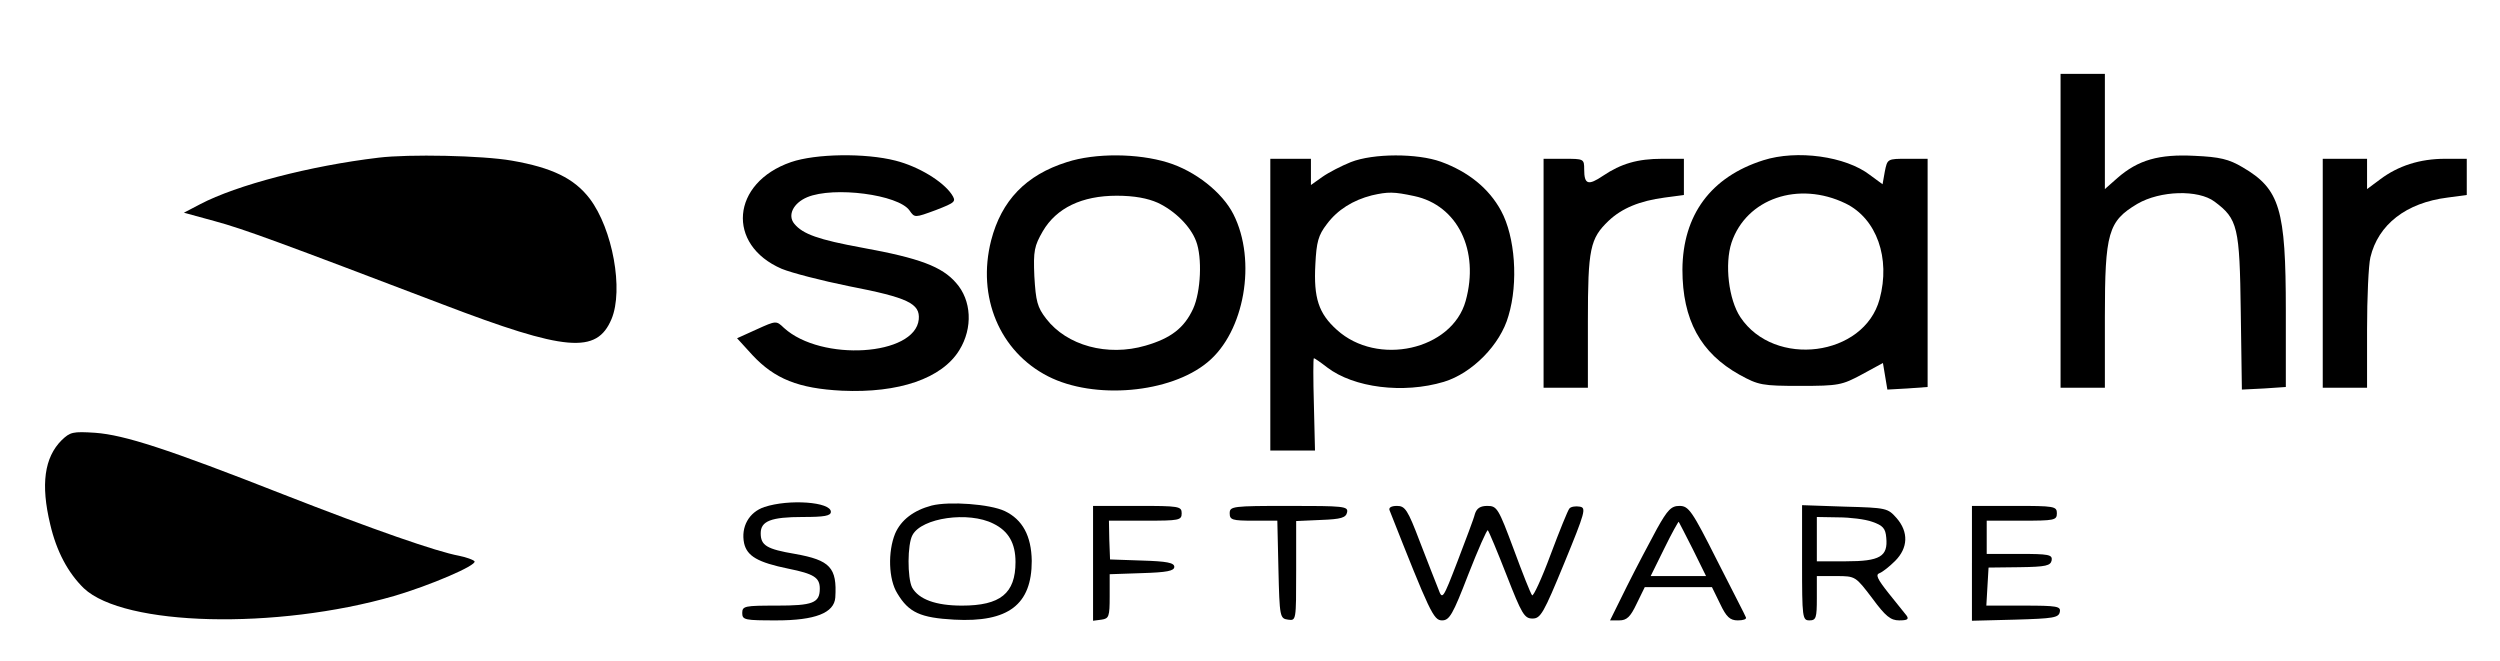 <?xml version="1.0" standalone="no"?>
<!DOCTYPE svg PUBLIC "-//W3C//DTD SVG 20010904//EN"
 "http://www.w3.org/TR/2001/REC-SVG-20010904/DTD/svg10.dtd">
<svg version="1.0" xmlns="http://www.w3.org/2000/svg"
 width="677pt" height="179pt" viewBox="0 0 677 179"
 preserveAspectRatio="xMidYMid meet">

<g transform="translate(0,179) scale(0.1,-0.1)"
fill="#000000" stroke="none">
<path d="M5580 1165 l0 -425 60 0 60 0 0 192 c0 228 9 259 88 306 62 36 165
39 209 6 63 -47 68 -68 71 -299 l3 -210 60 3 59 4 0 207 c0 275 -16 329 -117
388 -37 22 -62 28 -130 31 -96 5 -153 -11 -209 -60 l-34 -30 0 156 0 156 -60
0 -60 0 0 -425z"/>
<path d="M1025 1363 c-185 -22 -384 -74 -483 -126 l-44 -23 84 -23 c78 -21
180 -59 616 -225 335 -128 418 -135 458 -40 33 79 3 244 -59 326 -42 55 -102
84 -211 103 -80 14 -279 18 -361 8z"/>
<path d="M2142 1351 c-162 -56 -176 -224 -25 -289 27 -11 108 -32 182 -47 160
-31 193 -47 189 -90 -10 -99 -264 -115 -365 -23 -21 20 -21 20 -74 -4 l-53
-24 42 -46 c60 -64 124 -90 242 -96 154 -7 271 33 318 110 37 60 33 135 -9
182 -38 44 -99 67 -253 95 -120 22 -162 37 -185 65 -19 23 -3 56 35 72 72 30
247 7 277 -36 14 -20 14 -20 71 1 54 21 56 23 43 43 -24 35 -89 75 -152 91
-82 21 -216 19 -283 -4z"/>
<path d="M2889 1351 c-111 -35 -177 -104 -205 -212 -39 -153 23 -301 154 -368
125 -64 331 -46 432 38 100 82 134 275 70 401 -30 59 -103 117 -178 140 -81
25 -196 26 -273 1z m246 -110 c47 -22 89 -64 104 -104 17 -44 13 -137 -8 -183
-24 -52 -60 -80 -129 -100 -103 -30 -213 0 -269 73 -24 31 -28 47 -32 115 -3
69 0 82 23 122 37 63 106 96 200 96 48 0 84 -7 111 -19z"/>
<path d="M3658 1351 c-25 -10 -60 -28 -77 -40 l-31 -22 0 35 0 36 -55 0 -55 0
0 -395 0 -395 61 0 60 0 -3 125 c-2 69 -2 125 0 125 2 0 18 -11 36 -25 72 -55
206 -72 316 -39 76 23 153 100 175 179 27 90 18 214 -20 284 -33 61 -89 106
-163 133 -64 23 -183 23 -244 -1z m172 -92 c117 -25 177 -147 139 -284 -37
-133 -239 -178 -349 -78 -49 44 -63 86 -58 177 3 61 8 79 31 109 29 39 71 65
122 78 44 10 59 10 115 -2z"/>
<path d="M4775 1356 c-142 -45 -218 -148 -219 -296 0 -136 49 -226 155 -285
51 -28 61 -30 164 -30 104 0 113 2 167 31 l57 31 6 -36 6 -36 54 3 55 4 0 309
0 309 -55 0 c-54 0 -54 0 -61 -35 l-6 -34 -34 25 c-66 51 -198 69 -289 40z
m223 -117 c84 -41 122 -148 92 -259 -42 -156 -285 -187 -377 -49 -32 48 -43
144 -24 202 40 119 181 168 309 106z"/>
<path d="M4180 1050 l0 -310 60 0 60 0 0 180 c0 197 6 224 56 272 36 34 84 54
152 63 l52 7 0 49 0 49 -59 0 c-66 0 -111 -13 -160 -46 -40 -27 -51 -24 -51
17 0 29 -1 29 -55 29 l-55 0 0 -310z"/>
<path d="M6290 1050 l0 -310 60 0 60 0 0 158 c0 86 4 174 9 195 21 89 97 148
209 162 l52 7 0 49 0 49 -59 0 c-68 0 -127 -19 -176 -56 l-35 -26 0 41 0 41
-60 0 -60 0 0 -310z"/>
<path d="M167 598 c-47 -47 -57 -120 -31 -228 17 -73 48 -131 91 -173 109
-103 521 -113 840 -21 96 28 225 83 218 94 -3 4 -22 11 -42 15 -60 11 -230 70
-478 167 -313 123 -428 160 -507 166 -61 4 -68 2 -91 -20z"/>
<path d="M2070 417 c-42 -14 -64 -54 -55 -98 8 -35 37 -52 120 -69 69 -14 85
-24 85 -54 0 -39 -19 -46 -117 -46 -86 0 -93 -1 -93 -20 0 -19 7 -20 93 -20
104 0 156 20 159 62 5 81 -14 101 -109 118 -77 13 -93 23 -93 56 0 33 28 44
114 44 58 0 76 3 76 14 0 27 -114 35 -180 13z"/>
<path d="M2523 421 c-49 -13 -83 -39 -99 -76 -20 -49 -18 -124 6 -162 31 -52
63 -66 154 -71 147 -8 210 41 210 159 -1 68 -25 112 -73 135 -40 19 -150 27
-198 15z m167 -49 c41 -20 60 -53 60 -104 0 -85 -41 -118 -145 -118 -71 0
-117 17 -135 49 -13 26 -13 117 1 142 25 47 152 65 219 31z"/>
<path d="M2960 264 l0 -155 23 3 c20 3 22 8 22 63 l0 60 88 3 c67 2 87 6 87
17 0 11 -20 15 -87 17 l-87 3 -2 53 -1 52 99 0 c91 0 98 1 98 20 0 19 -7 20
-120 20 l-120 0 0 -156z"/>
<path d="M3330 400 c0 -18 7 -20 65 -20 l64 0 3 -132 c3 -129 4 -133 26 -136
22 -3 22 -3 22 132 l0 135 67 3 c55 2 68 6 71 21 3 16 -10 17 -157 17 -154 0
-161 -1 -161 -20z"/>
<path d="M3763 408 c109 -276 119 -298 142 -298 20 0 29 15 71 124 27 69 51
123 53 120 3 -3 26 -58 51 -122 41 -105 48 -117 70 -117 22 0 30 14 86 150 57
139 60 150 42 153 -11 2 -24 0 -28 -5 -4 -4 -27 -61 -51 -125 -24 -65 -47
-114 -50 -110 -4 4 -26 60 -50 125 -41 110 -45 117 -71 117 -19 0 -29 -6 -34
-22 -3 -13 -25 -70 -47 -128 -40 -104 -41 -105 -52 -75 -7 17 -29 74 -50 128
-33 87 -40 97 -62 97 -16 0 -23 -5 -20 -12z"/>
<path d="M4487 358 c-19 -35 -56 -105 -81 -155 l-46 -93 25 0 c20 0 30 9 47
45 l22 45 91 0 91 0 22 -45 c17 -36 27 -45 48 -45 14 0 24 3 22 8 -1 4 -37 73
-78 154 -68 135 -77 148 -102 148 -22 0 -32 -10 -61 -62z m97 -55 l36 -73 -75
0 -75 0 37 75 c20 41 38 73 39 72 1 -1 18 -35 38 -74z"/>
<path d="M4880 266 c0 -149 1 -156 20 -156 18 0 20 7 20 60 l0 60 53 0 c52 0
52 -1 97 -60 36 -49 50 -60 73 -60 22 0 27 3 20 13 -5 6 -27 34 -49 61 -30 38
-36 50 -24 54 8 3 27 18 42 33 35 35 37 78 4 116 -24 27 -27 28 -140 31 l-116
4 0 -156z m190 111 c29 -10 36 -18 38 -43 5 -51 -17 -64 -109 -64 l-79 0 0 60
0 60 58 -1 c31 0 73 -5 92 -12z"/>
<path d="M5340 265 l0 -156 117 3 c103 3 118 5 121 21 3 15 -7 17 -98 17
l-101 0 3 52 3 51 84 1 c72 1 84 4 87 19 2 15 -8 17 -87 17 l-89 0 0 45 0 45
95 0 c88 0 95 1 95 20 0 19 -7 20 -115 20 l-115 0 0 -155z"/>
</g>
</svg>
